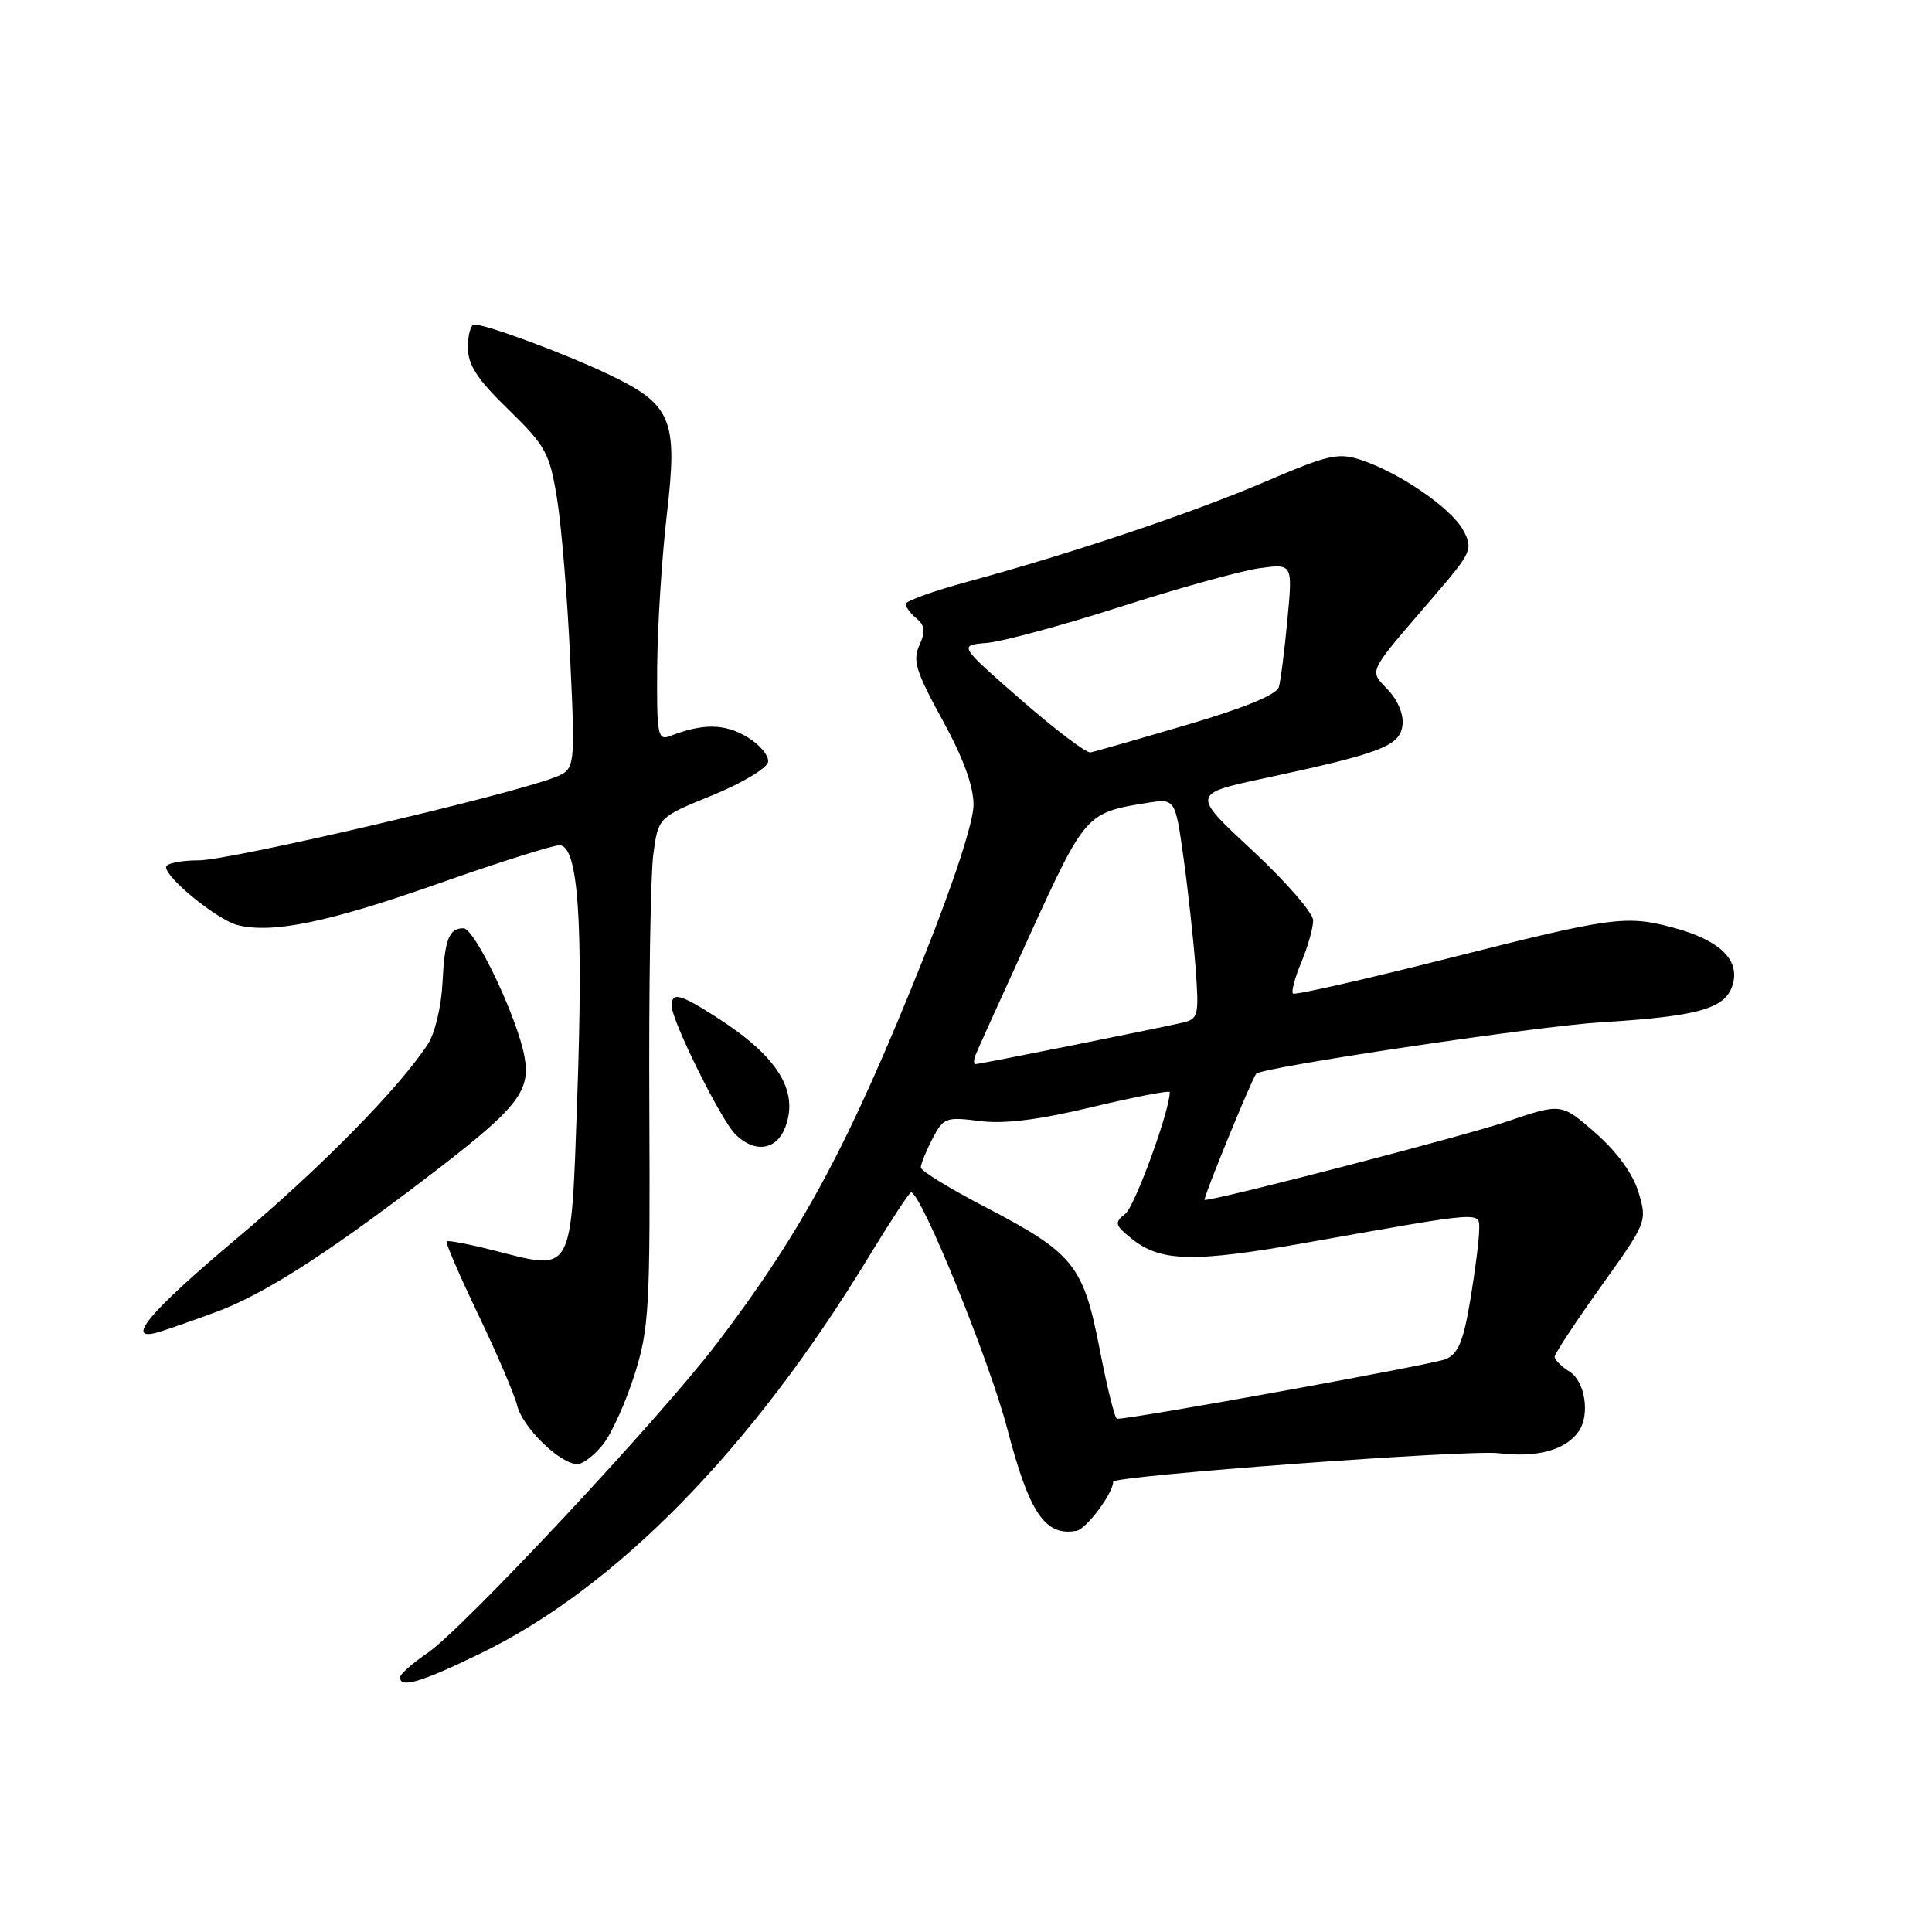 <?xml version="1.0" encoding="UTF-8" standalone="no"?>
<!DOCTYPE svg PUBLIC "-//W3C//DTD SVG 1.1//EN" "http://www.w3.org/Graphics/SVG/1.1/DTD/svg11.dtd" >
<svg xmlns="http://www.w3.org/2000/svg" xmlns:xlink="http://www.w3.org/1999/xlink" version="1.1" viewBox="0 0 256 256">
 <g >
 <path fill="currentColor"
d=" M 63.55 219.15 C 81.56 210.44 99.56 192.09 114.98 166.75 C 117.91 161.94 120.49 158.00 120.72 158.00 C 122.05 158.00 131.08 180.20 133.47 189.33 C 136.40 200.53 138.51 203.63 142.67 202.83 C 143.98 202.57 147.50 197.84 147.50 196.34 C 147.50 195.55 194.63 192.06 198.60 192.56 C 203.69 193.19 207.55 192.12 209.23 189.60 C 210.70 187.40 210.01 183.02 208.00 181.77 C 206.90 181.08 206.00 180.19 206.00 179.78 C 206.00 179.38 208.76 175.19 212.14 170.46 C 218.21 161.98 218.27 161.84 217.12 158.01 C 216.38 155.55 214.30 152.67 211.43 150.14 C 206.89 146.16 206.89 146.16 199.70 148.60 C 194.03 150.53 161.39 159.00 159.62 159.00 C 159.31 159.00 165.75 143.23 166.45 142.28 C 167.07 141.44 203.52 135.99 212.00 135.47 C 225.36 134.65 228.80 133.63 229.65 130.25 C 230.45 127.07 227.73 124.54 221.79 122.94 C 215.46 121.24 213.72 121.47 192.12 126.93 C 180.92 129.76 171.55 131.89 171.32 131.65 C 171.08 131.41 171.58 129.54 172.44 127.49 C 173.30 125.43 174.00 122.95 174.00 121.96 C 174.00 120.98 170.37 116.80 165.94 112.68 C 157.87 105.19 157.87 105.19 167.69 103.09 C 182.95 99.82 185.45 98.86 185.83 96.15 C 186.03 94.74 185.27 92.86 183.94 91.43 C 181.39 88.72 181.03 89.46 189.85 79.19 C 195.04 73.16 195.21 72.77 193.89 70.27 C 192.34 67.36 185.49 62.65 180.33 60.94 C 177.32 59.95 176.01 60.25 167.74 63.79 C 158.06 67.94 142.21 73.27 128.25 77.07 C 123.71 78.30 120.00 79.64 120.00 80.03 C 120.00 80.43 120.65 81.29 121.44 81.95 C 122.56 82.88 122.65 83.68 121.82 85.51 C 120.90 87.50 121.37 89.00 124.87 95.38 C 127.63 100.40 129.00 104.15 129.00 106.64 C 129.00 108.90 126.39 116.88 122.38 126.93 C 112.49 151.67 106.41 163.01 94.97 178.04 C 87.48 187.88 61.37 215.81 56.66 219.02 C 54.66 220.38 53.01 221.84 53.01 222.25 C 52.99 223.74 55.75 222.93 63.55 219.15 Z  M 79.93 191.36 C 81.07 189.91 82.94 185.75 84.09 182.11 C 86.02 176.00 86.16 173.33 86.04 146.86 C 85.96 131.11 86.20 115.99 86.56 113.26 C 87.22 108.30 87.22 108.30 94.35 105.40 C 98.27 103.80 101.60 101.81 101.77 100.98 C 101.93 100.15 100.66 98.64 98.94 97.62 C 95.97 95.87 93.13 95.84 88.75 97.54 C 87.15 98.15 87.01 97.35 87.08 88.36 C 87.12 82.94 87.70 73.85 88.36 68.16 C 89.84 55.46 89.04 53.58 80.39 49.49 C 74.64 46.77 64.45 43.00 62.84 43.00 C 62.38 43.00 62.00 44.36 62.00 46.02 C 62.00 48.36 63.21 50.23 67.37 54.27 C 72.31 59.08 72.82 60.02 73.80 66.00 C 74.39 69.58 75.18 79.13 75.55 87.23 C 76.24 101.96 76.24 101.96 73.37 103.05 C 66.98 105.49 30.41 114.00 26.36 114.00 C 23.96 114.00 22.00 114.40 22.00 114.90 C 22.00 116.37 28.85 121.92 31.48 122.58 C 36.10 123.74 43.52 122.21 58.00 117.11 C 65.97 114.30 73.24 112.00 74.13 112.00 C 76.62 112.00 77.32 122.13 76.48 145.72 C 75.64 169.18 76.07 168.40 65.36 165.67 C 62.14 164.85 59.36 164.32 59.18 164.49 C 59.01 164.66 60.89 169.01 63.35 174.15 C 65.82 179.29 68.15 184.74 68.53 186.25 C 69.26 189.17 74.23 194.00 76.50 194.00 C 77.25 194.00 78.79 192.81 79.93 191.36 Z  M 28.65 173.84 C 34.86 171.54 42.84 166.47 56.04 156.42 C 68.53 146.92 70.35 144.71 69.50 140.03 C 68.58 134.90 62.92 123.00 61.41 123.00 C 59.47 123.00 58.92 124.45 58.62 130.40 C 58.47 133.38 57.61 136.95 56.71 138.33 C 52.84 144.23 42.53 154.71 31.43 164.05 C 19.61 173.98 16.31 177.97 21.16 176.47 C 22.45 176.07 25.82 174.89 28.65 173.84 Z  M 104.05 149.37 C 105.88 144.55 103.07 140.02 95.05 134.86 C 90.12 131.69 89.00 131.39 89.00 133.28 C 89.00 135.24 95.50 148.36 97.43 150.29 C 99.97 152.83 102.89 152.43 104.05 149.37 Z  M 145.71 178.76 C 143.54 167.61 142.27 166.04 130.46 159.89 C 125.82 157.48 122.02 155.14 122.01 154.70 C 122.01 154.26 122.69 152.56 123.54 150.92 C 125.00 148.10 125.32 147.97 129.79 148.54 C 133.08 148.96 137.59 148.40 144.75 146.68 C 150.39 145.34 155.00 144.45 155.00 144.71 C 155.00 147.16 150.39 159.80 149.13 160.81 C 147.65 162.01 147.71 162.30 149.82 164.03 C 153.72 167.23 158.01 167.34 173.17 164.65 C 197.02 160.42 196.00 160.50 196.00 162.97 C 196.00 164.15 195.48 168.28 194.84 172.15 C 193.92 177.69 193.23 179.38 191.59 180.09 C 189.96 180.79 150.17 188.01 148.01 188.00 C 147.73 187.99 146.69 183.84 145.71 178.76 Z  M 129.28 139.75 C 129.56 139.06 132.83 131.82 136.56 123.66 C 143.77 107.89 143.97 107.67 151.92 106.40 C 155.72 105.79 155.72 105.79 156.82 113.64 C 157.42 117.96 158.14 124.53 158.42 128.24 C 158.89 134.57 158.79 135.01 156.71 135.50 C 153.52 136.25 129.81 141.00 129.26 141.00 C 129.00 141.00 129.01 140.44 129.28 139.75 Z  M 135.26 92.70 C 127.02 85.50 127.02 85.50 130.76 85.19 C 132.82 85.02 140.80 82.86 148.50 80.39 C 156.20 77.92 164.48 75.62 166.89 75.29 C 171.29 74.69 171.29 74.69 170.59 82.09 C 170.21 86.17 169.70 90.20 169.45 91.05 C 169.15 92.05 164.82 93.83 157.25 96.05 C 150.79 97.95 145.05 99.59 144.50 99.70 C 143.95 99.81 139.79 96.66 135.26 92.70 Z "/>
</g>
</svg>